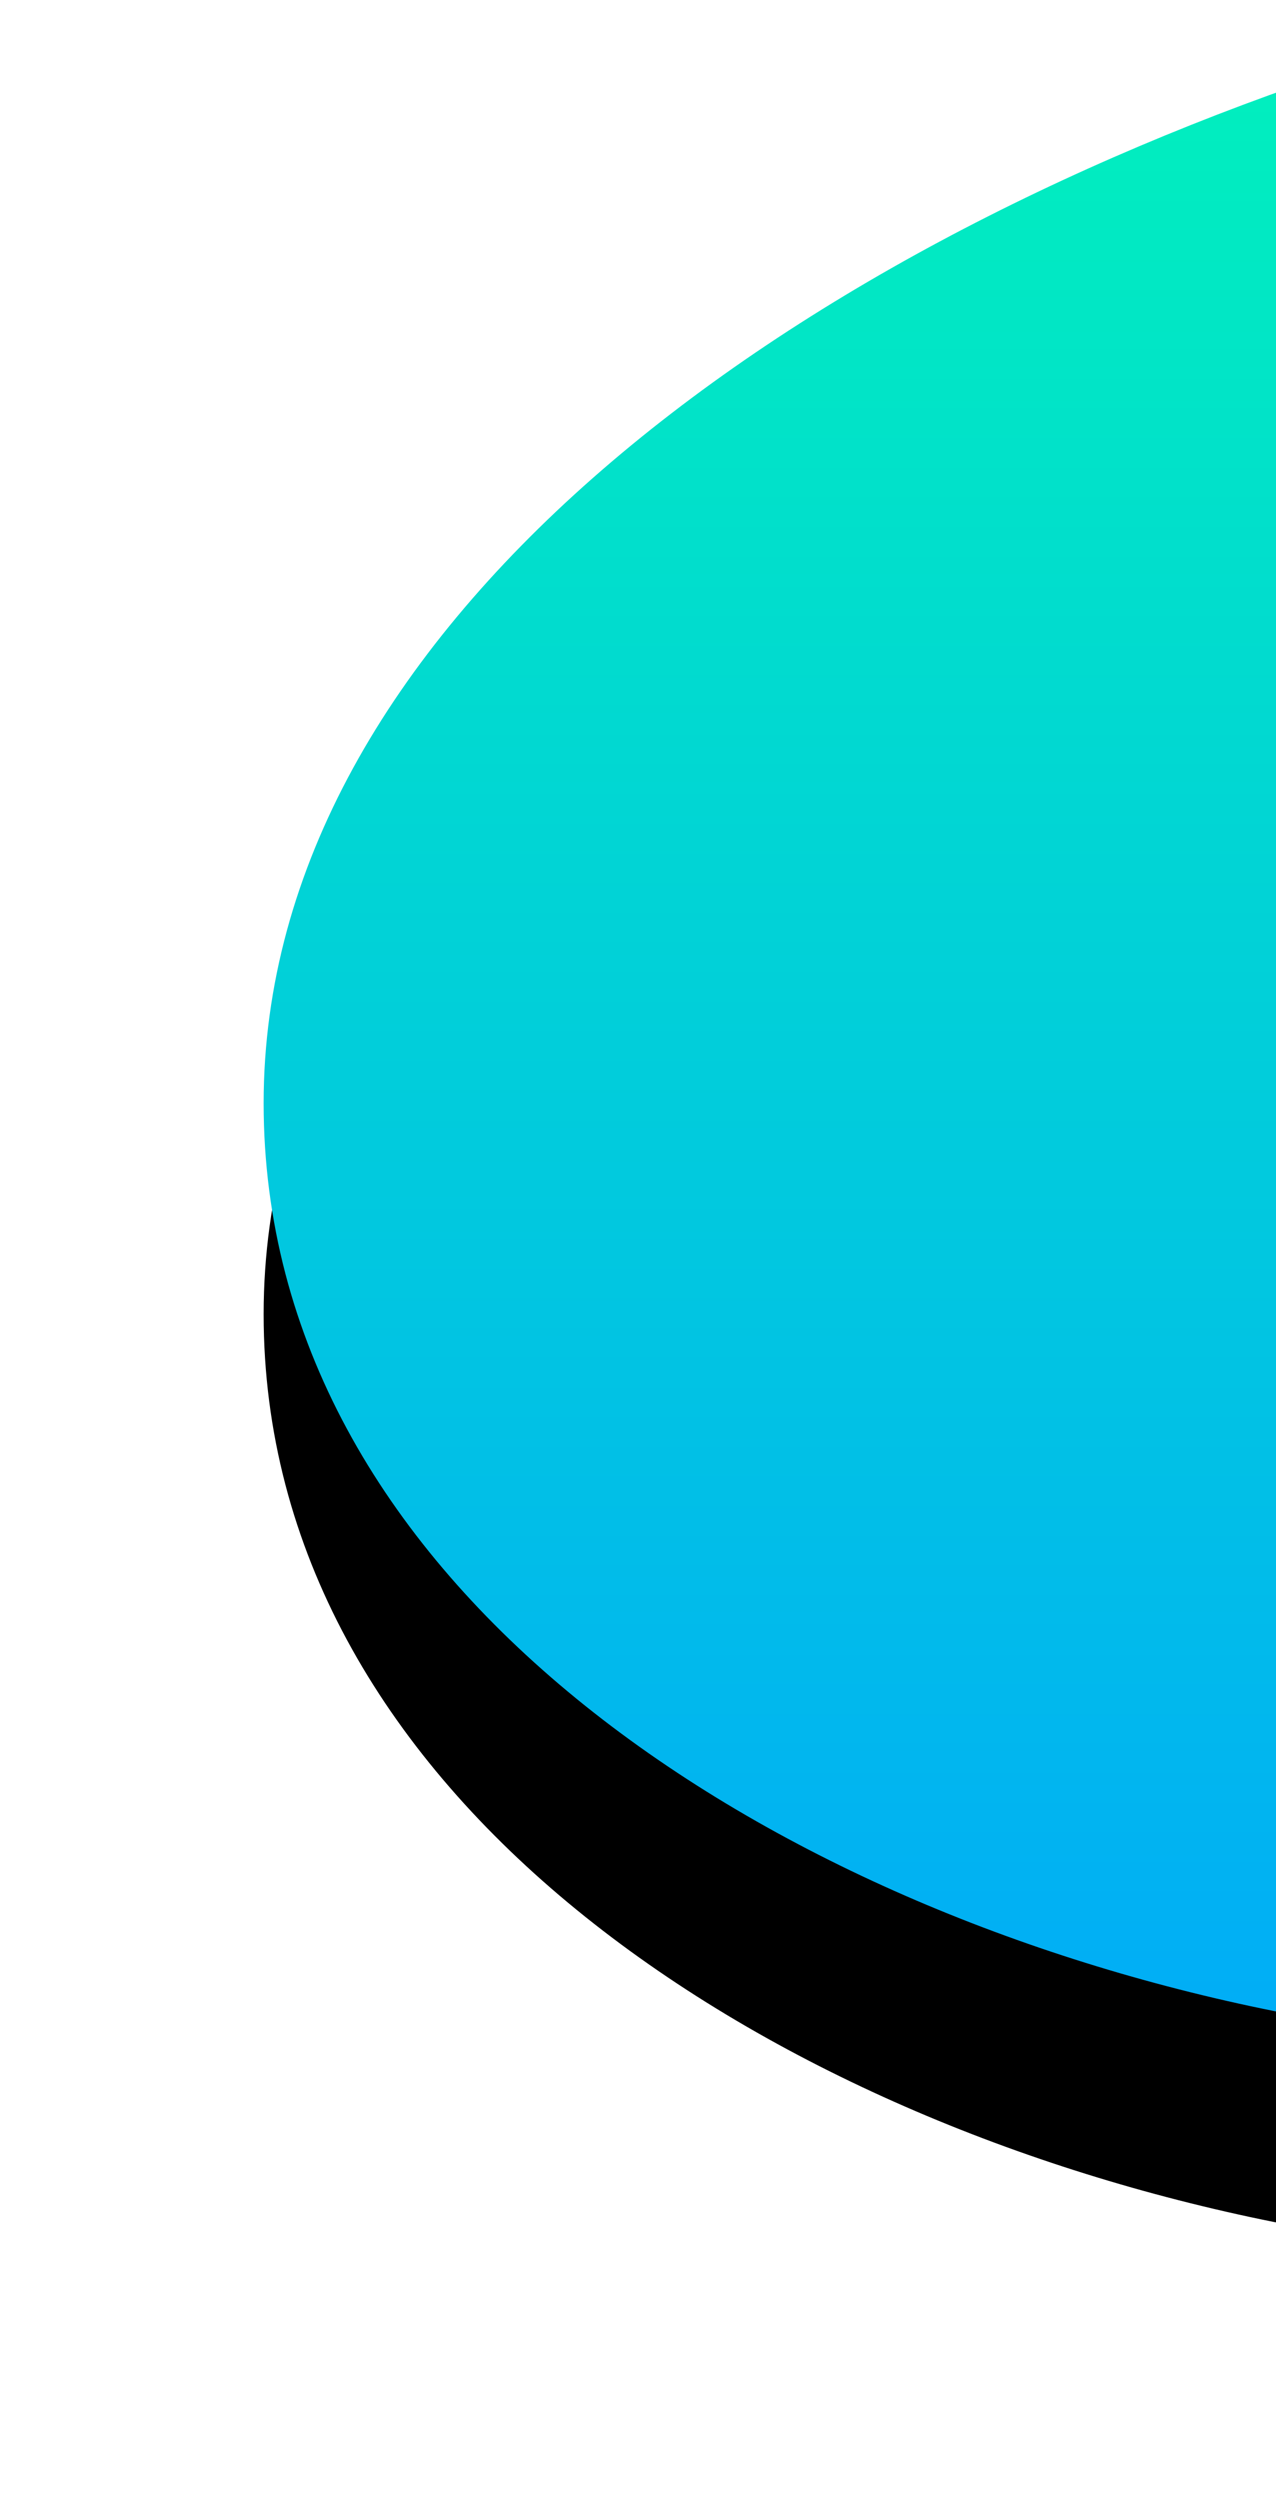 <?xml version="1.0" encoding="UTF-8"?>
<svg width="121px" height="237px" viewBox="0 0 121 237" version="1.1" xmlns="http://www.w3.org/2000/svg" xmlns:xlink="http://www.w3.org/1999/xlink">
    <!-- Generator: sketchtool 52.6 (67491) - http://www.bohemiancoding.com/sketch -->
    <title>95999B72-542A-4085-A2F4-A7F03EFDFD42</title>
    <desc>Created with sketchtool.</desc>
    <defs>
        <linearGradient x1="50%" y1="0.759%" x2="50%" y2="97.577%" id="linearGradient-1">
            <stop stop-color="#01FEB1" offset="0%"></stop>
            <stop stop-color="#01A3FF" offset="100%"></stop>
        </linearGradient>
        <path d="M1540.443,3451.939 C1581.189,3504.477 1518.601,3520.127 1502.809,3591.724 C1487.018,3663.321 1304,3631.375 1304,3541.594 C1304,3451.814 1499.697,3399.401 1540.443,3451.939 Z" id="path-2"></path>
        <filter x="-19.0%" y="-13.8%" width="138.0%" height="147.5%" filterUnits="objectBoundingBox" id="filter-3">
            <feOffset dx="0" dy="20" in="SourceAlpha" result="shadowOffsetOuter1"></feOffset>
            <feGaussianBlur stdDeviation="12.5" in="shadowOffsetOuter1" result="shadowBlurOuter1"></feGaussianBlur>
            <feColorMatrix values="0 0 0 0 0.004   0 0 0 0 0.639   0 0 0 0 1  0 0 0 0.2 0" type="matrix" in="shadowBlurOuter1"></feColorMatrix>
        </filter>
    </defs>
    <g id="Page-1" stroke="none" stroke-width="1" fill="none" fill-rule="evenodd">
        <g id="4.0-About-us" transform="translate(-1279, -3437)">
            <g id="bubble18">
                <use fill="black" fill-opacity="1" filter="url(#filter-3)" xlink:href="#path-2"></use>
                <use fill="url(#linearGradient-1)" fill-rule="evenodd" xlink:href="#path-2"></use>
            </g>
        </g>
    </g>
</svg>